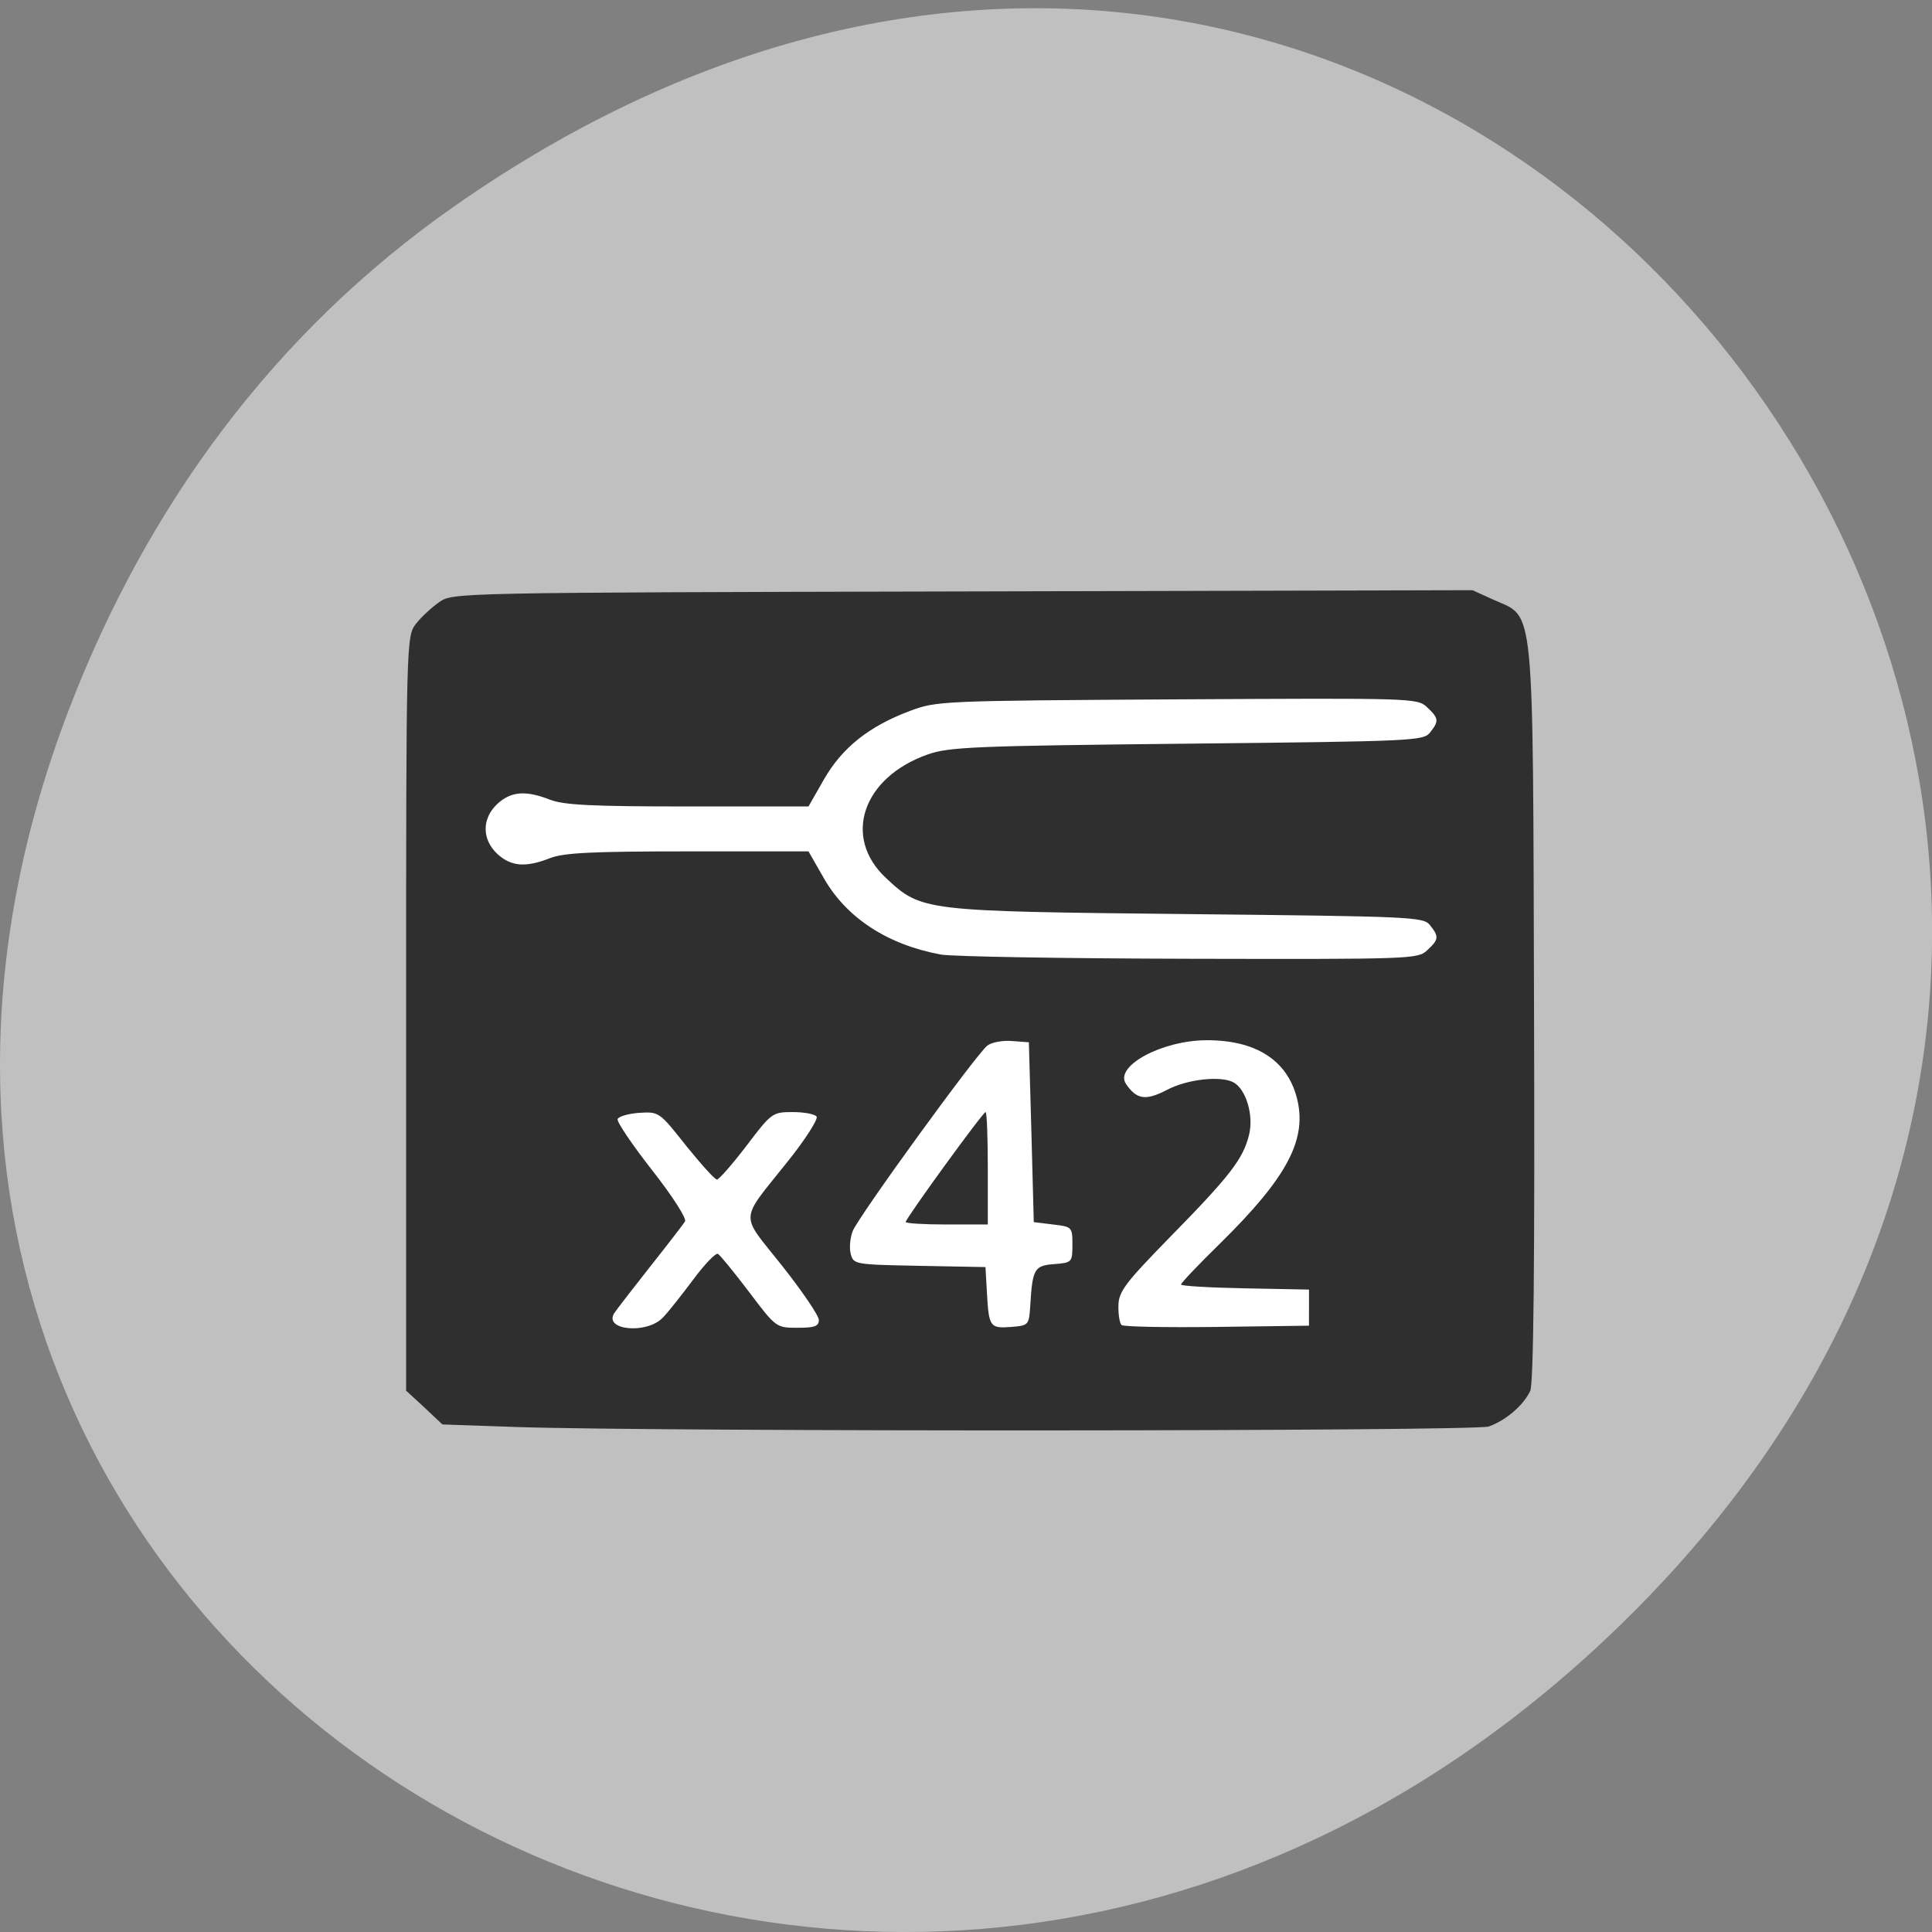 <svg xmlns="http://www.w3.org/2000/svg" viewBox="0 0 48 48"><rect x="0" y="0" width="48" height="48" fill="#808080" stroke="none"/><path d="m 11.281 5.129 c 24.551 -17.188 49.43 14.555 29.422 34.801 c -18.848 19.07 -48.13 1.391 -38.973 -22.348 c 1.906 -4.953 5.04 -9.297 9.551 -12.453" fill="#c0c0c0"/><path d="m 12.387 15.551 h 23.512 c 0.676 0 1.223 0.496 1.223 1.113 v 16.578 c 0 0.613 -0.547 1.113 -1.223 1.113 h -23.512 c -0.672 0 -1.219 -0.5 -1.219 -1.113 v -16.578 c 0 -0.617 0.547 -1.113 1.219 -1.113" fill="#fff"/><path d="m 12.82 35.453 l -1.828 -0.063 l -0.449 -0.422 l -0.453 -0.418 v -9.375 c 0 -9.293 0.004 -9.375 0.25 -9.684 c 0.133 -0.168 0.395 -0.41 0.578 -0.535 c 0.328 -0.23 0.414 -0.234 12.996 -0.262 l 12.668 -0.031 l 0.535 0.242 c 1.02 0.461 0.965 -0.113 0.996 10.262 c 0.02 6.18 -0.012 9.195 -0.094 9.387 c -0.164 0.355 -0.602 0.734 -1.031 0.887 c -0.352 0.121 -20.535 0.133 -24.17 0.012 m 3.648 -2.715 c 0.133 -0.137 0.473 -0.566 0.758 -0.949 c 0.281 -0.379 0.559 -0.668 0.613 -0.637 c 0.055 0.031 0.402 0.457 0.773 0.945 c 0.668 0.887 0.676 0.891 1.203 0.891 c 0.43 0 0.531 -0.039 0.531 -0.195 c 0 -0.105 -0.414 -0.715 -0.918 -1.352 c -1.055 -1.332 -1.074 -1.055 0.164 -2.609 c 0.426 -0.535 0.738 -1.027 0.699 -1.09 c -0.043 -0.063 -0.309 -0.113 -0.594 -0.113 c -0.5 0 -0.527 0.016 -1.148 0.836 c -0.352 0.461 -0.684 0.84 -0.734 0.84 c -0.055 0 -0.398 -0.383 -0.77 -0.844 c -0.66 -0.836 -0.672 -0.844 -1.164 -0.813 c -0.27 0.02 -0.512 0.09 -0.535 0.156 c -0.023 0.066 0.363 0.637 0.859 1.27 c 0.5 0.637 0.863 1.203 0.816 1.273 c -0.043 0.07 -0.438 0.582 -0.875 1.133 c -0.437 0.555 -0.836 1.07 -0.883 1.145 c -0.27 0.426 0.809 0.527 1.203 0.113 m 9.133 -0.309 c 0.055 -0.906 0.102 -0.988 0.598 -1.023 c 0.438 -0.035 0.449 -0.047 0.449 -0.484 c 0 -0.438 -0.012 -0.445 -0.48 -0.5 l -0.48 -0.059 l -0.059 -2.234 l -0.063 -2.234 l -0.418 -0.031 c -0.23 -0.02 -0.508 0.031 -0.613 0.113 c -0.262 0.195 -3.191 4.23 -3.344 4.605 c -0.066 0.164 -0.09 0.422 -0.051 0.57 c 0.07 0.262 0.094 0.266 1.711 0.297 l 1.637 0.031 l 0.035 0.617 c 0.047 0.867 0.074 0.91 0.594 0.871 c 0.445 -0.035 0.453 -0.043 0.484 -0.539 m -3.094 -2.07 c 0 -0.09 1.918 -2.73 1.984 -2.73 c 0.031 0 0.055 0.625 0.055 1.395 v 1.398 h -1.02 c -0.559 0 -1.02 -0.027 -1.02 -0.063 m 10.02 2.129 v -0.449 l -1.59 -0.031 c -0.875 -0.016 -1.59 -0.059 -1.59 -0.094 c 0 -0.039 0.438 -0.5 0.973 -1.023 c 1.684 -1.656 2.18 -2.605 1.898 -3.641 c -0.25 -0.922 -1.027 -1.41 -2.238 -1.406 c -1.109 0.004 -2.297 0.645 -2 1.086 c 0.266 0.391 0.492 0.422 1.023 0.145 c 0.508 -0.266 1.344 -0.355 1.656 -0.18 c 0.309 0.18 0.496 0.816 0.379 1.297 c -0.145 0.598 -0.469 1.02 -1.984 2.563 c -1.098 1.125 -1.258 1.336 -1.262 1.688 c -0.004 0.219 0.031 0.434 0.078 0.477 c 0.043 0.043 1.109 0.063 2.367 0.047 l 2.289 -0.031 m 2.938 -9.328 c 0.289 -0.266 0.297 -0.336 0.07 -0.621 c -0.16 -0.207 -0.406 -0.219 -6.03 -0.277 c -6.582 -0.07 -6.602 -0.07 -7.488 -0.898 c -1.086 -1.012 -0.582 -2.5 1.043 -3.07 c 0.531 -0.184 1.145 -0.211 6.445 -0.266 c 5.621 -0.059 5.867 -0.07 6.03 -0.277 c 0.227 -0.285 0.219 -0.355 -0.074 -0.629 c -0.242 -0.227 -0.332 -0.227 -6.211 -0.195 c -5.887 0.035 -5.969 0.039 -6.641 0.289 c -1.016 0.383 -1.676 0.91 -2.125 1.688 l -0.391 0.684 h -2.996 c -2.391 0 -3.082 -0.035 -3.426 -0.168 c -0.609 -0.238 -0.969 -0.207 -1.309 0.105 c -0.387 0.363 -0.387 0.879 0 1.242 c 0.34 0.313 0.699 0.344 1.309 0.105 c 0.344 -0.133 1.035 -0.168 3.426 -0.168 h 2.996 l 0.387 0.676 c 0.563 0.98 1.582 1.645 2.902 1.887 c 0.277 0.051 3.059 0.098 6.176 0.105 c 5.516 0.012 5.676 0.008 5.906 -0.211" fill="#2f2f2f"/></svg>